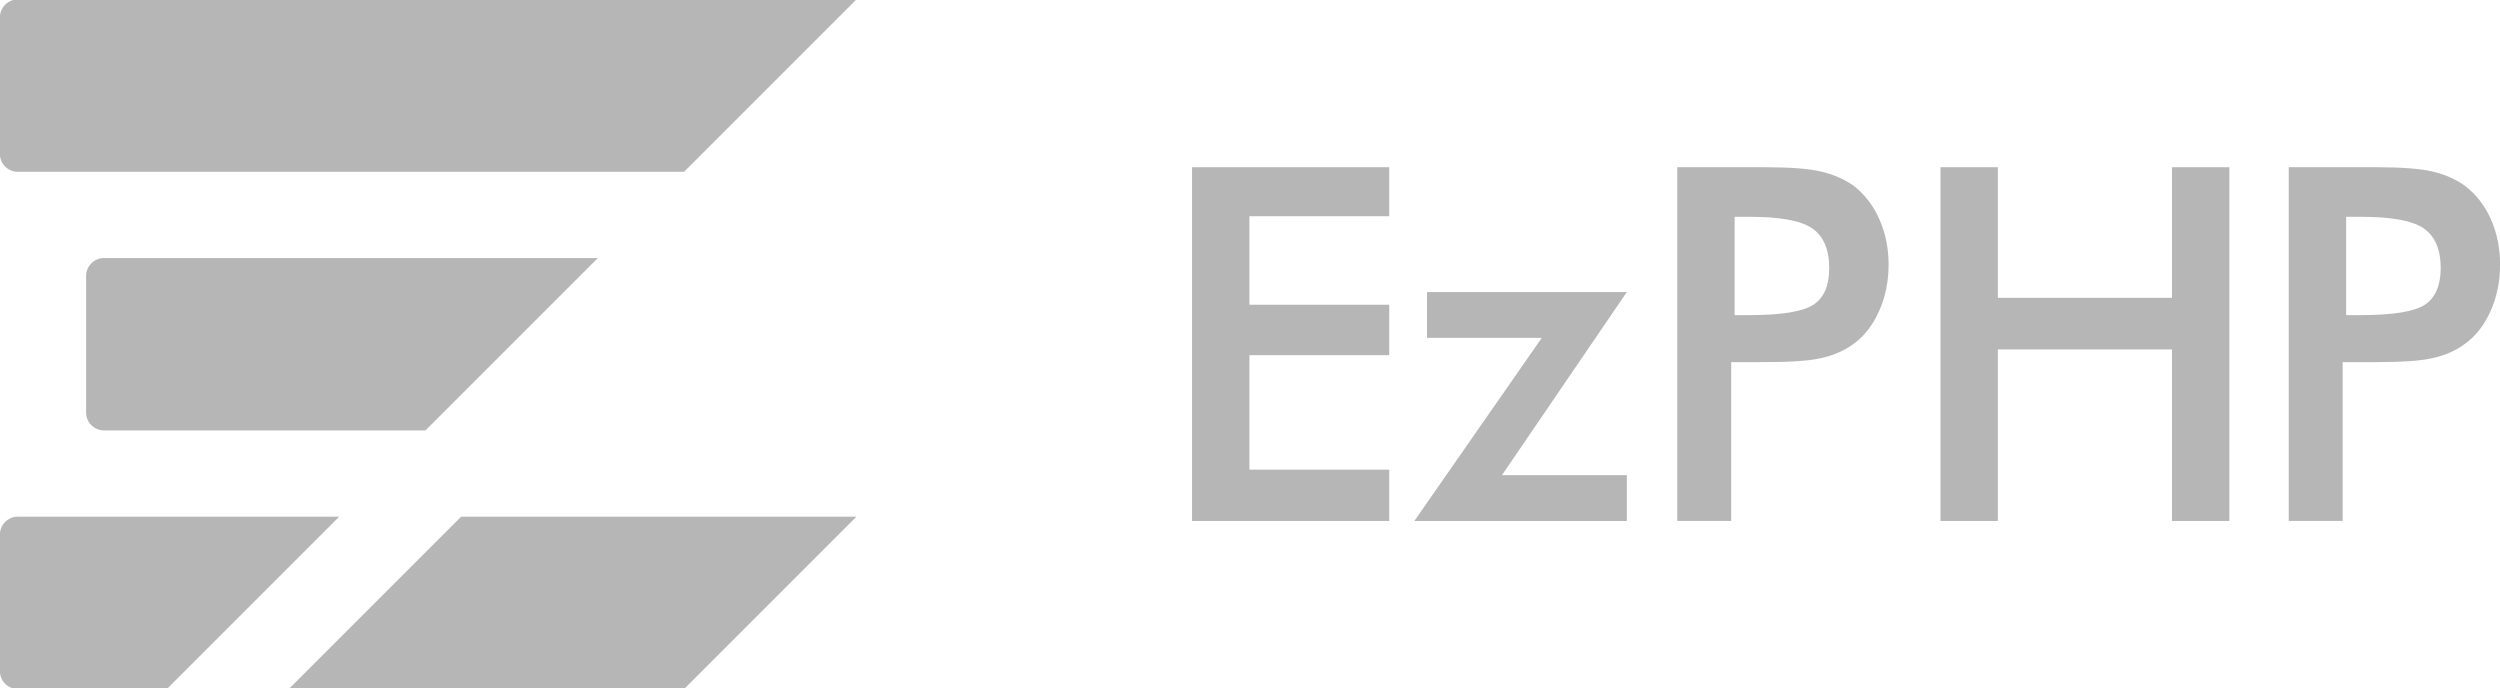 <?xml version="1.0" encoding="UTF-8"?>
<!DOCTYPE svg PUBLIC "-//W3C//DTD SVG 1.1//EN" "http://www.w3.org/Graphics/SVG/1.1/DTD/svg11.dtd">
<!-- Creator: CorelDRAW X7 -->
<svg xmlns="http://www.w3.org/2000/svg" xml:space="preserve" width="86.699mm" height="23.876mm" version="1.1" style="shape-rendering:geometricPrecision; text-rendering:geometricPrecision; image-rendering:optimizeQuality; fill-rule:evenodd; clip-rule:evenodd"
viewBox="0 0 8670 2388"
 xmlns:xlink="http://www.w3.org/1999/xlink">
 <defs>
  <style type="text/css">
   <![CDATA[
    .fil0 {fill:#B6B6B7}
    .fil1 {fill:#B6B6B7;fill-rule:nonzero}
   ]]>
  </style>
 </defs>
 <g id="Layer_x0020_1">
  <g id="_871840896">
   <g>
    <path class="fil0" d="M61 -2l2909 0 -598 598 -2311 0c-34,0 -62,-28 -62,-62l0 -474c0,-34 28,-62 62,-62z"/>
    <path class="fil0" d="M61 1792l1115 0 -598 598 -517 0c-34,0 -62,-28 -62,-62l0 -474c0,-34 28,-62 62,-62zm1538 0l1371 0 -598 598 -1371 0 598 -598z"/>
    <path class="fil0" d="M360 895l1713 0 -598 598 -1115 0c-34,0 -62,-28 -62,-62l0 -474c0,-34 28,-62 62,-62z"/>
   </g>
   <polygon class="fil1" points="4134,1807 4134,580 4818,580 4818,750 4333,750 4333,1057 4818,1057 4818,1232 4333,1232 4333,1629 4818,1629 4818,1807 "/>
   <polygon class="fil1" points="5642,1807 4905,1807 5347,1172 4949,1172 4949,1013 5642,1013 5209,1648 5642,1648 "/>
   <path class="fil1" d="M6016 1093l52 0c110,0 184,-12 221,-36 37,-24 55,-66 55,-127 0,-65 -20,-111 -59,-138 -39,-27 -112,-40 -217,-40l-52 0 0 341zm-12 163l0 551 -187 0 0 -1227 302 0c89,0 155,5 197,15 42,10 79,26 111,48 38,29 68,67 90,115 22,49 33,102 33,160 0,58 -11,112 -33,161 -22,49 -52,88 -90,115 -32,23 -69,39 -111,48 -42,10 -108,14 -197,14l-39 0 -76 0z"/>
   <polygon class="fil1" points="6730,1807 6730,580 6929,580 6929,1033 7533,1033 7533,580 7732,580 7732,1807 7533,1807 7533,1212 6929,1212 6929,1807 "/>
   <path class="fil1" d="M8137 1093l51 0c111,0 185,-12 222,-36 36,-24 55,-66 55,-127 0,-65 -20,-111 -59,-138 -40,-27 -112,-40 -218,-40l-51 0 0 341zm-12 163l0 551 -187 0 0 -1227 301 0c90,0 156,5 198,15 42,10 79,26 110,48 39,29 69,67 91,115 22,49 33,102 33,160 0,58 -11,112 -33,161 -22,49 -52,88 -91,115 -31,23 -68,39 -110,48 -42,10 -108,14 -198,14l-39 0 -75 0z"/>
  </g>
 </g>
</svg>
